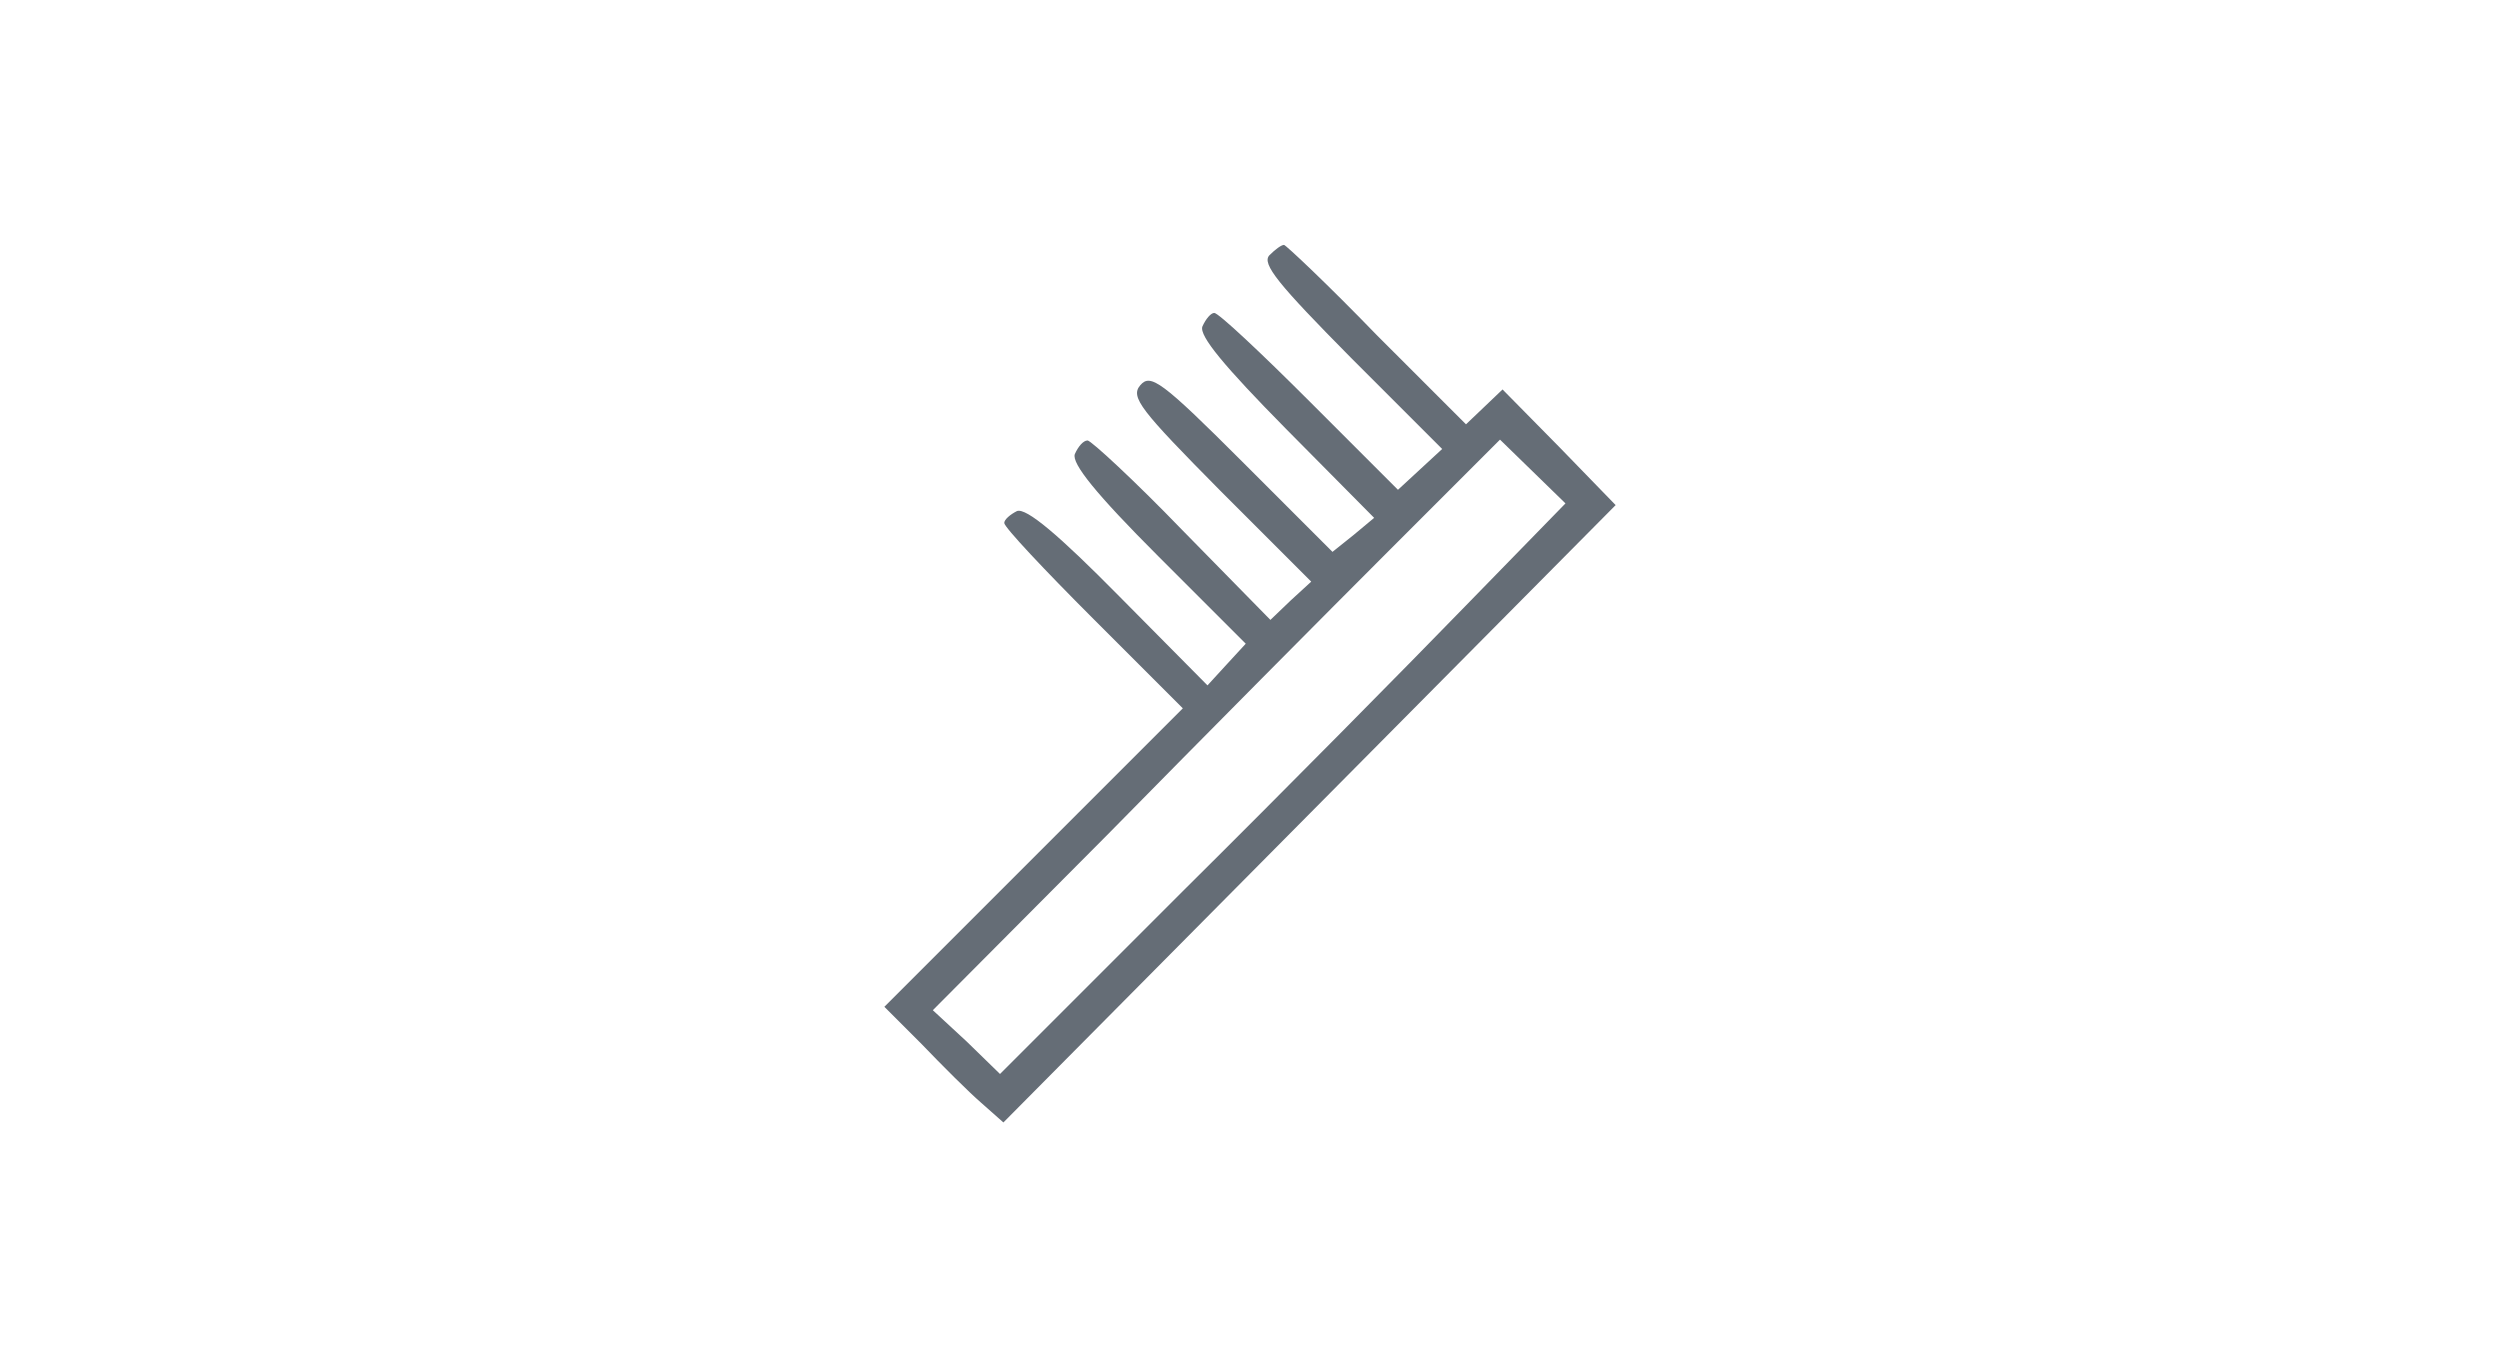 <svg xmlns="http://www.w3.org/2000/svg" width="147" height="80" viewBox="0 0 147 80" fill="none">
<path d="M74.65 15C74.15 15.5 75.2 16.75 79.4 21L84.8 26.4L83.5 27.6L82.2 28.8L77 23.6C74.15 20.75 71.65 18.4 71.4 18.4C71.2 18.4 70.9 18.75 70.7 19.2C70.5 19.75 72 21.55 75.6 25.2L80.8 30.45L79.6 31.45L78.35 32.45L73.05 27.15C68.3 22.4 67.65 21.95 67.05 22.65C66.45 23.35 67.05 24.1 71.75 28.85L77.1 34.2L75.9 35.3L74.7 36.45L69.5 31.15C66.7 28.25 64.15 25.9 63.95 25.9C63.7 25.9 63.4 26.25 63.2 26.7C63 27.25 64.45 29.05 68.1 32.7L73.25 37.85L72.1 39.1L71 40.3L65.8 35.05C62.25 31.45 60.35 29.85 59.8 30.05C59.4 30.25 59.05 30.55 59.05 30.75C59.05 31 61.4 33.5 64.3 36.4L69.55 41.65L60.8 50.4L52 59.2L54.2 61.4C55.4 62.65 56.95 64.2 57.7 64.85L59 66L77 47.85L95 29.7L91.7 26.3L88.35 22.9L87.25 23.95L86.2 24.95L80.95 19.7C78.1 16.75 75.6 14.4 75.5 14.4C75.35 14.4 75 14.65 74.65 15ZM86.2 35.6C82.95 38.95 75.5 46.5 69.55 52.4L58.8 63.15L56.85 61.25L54.85 59.4L65.1 49.1C70.7 43.4 78.2 35.85 81.75 32.3L88.2 25.85L90.1 27.7L92.05 29.6L86.2 35.6Z" fill="#656D76"/>
</svg>